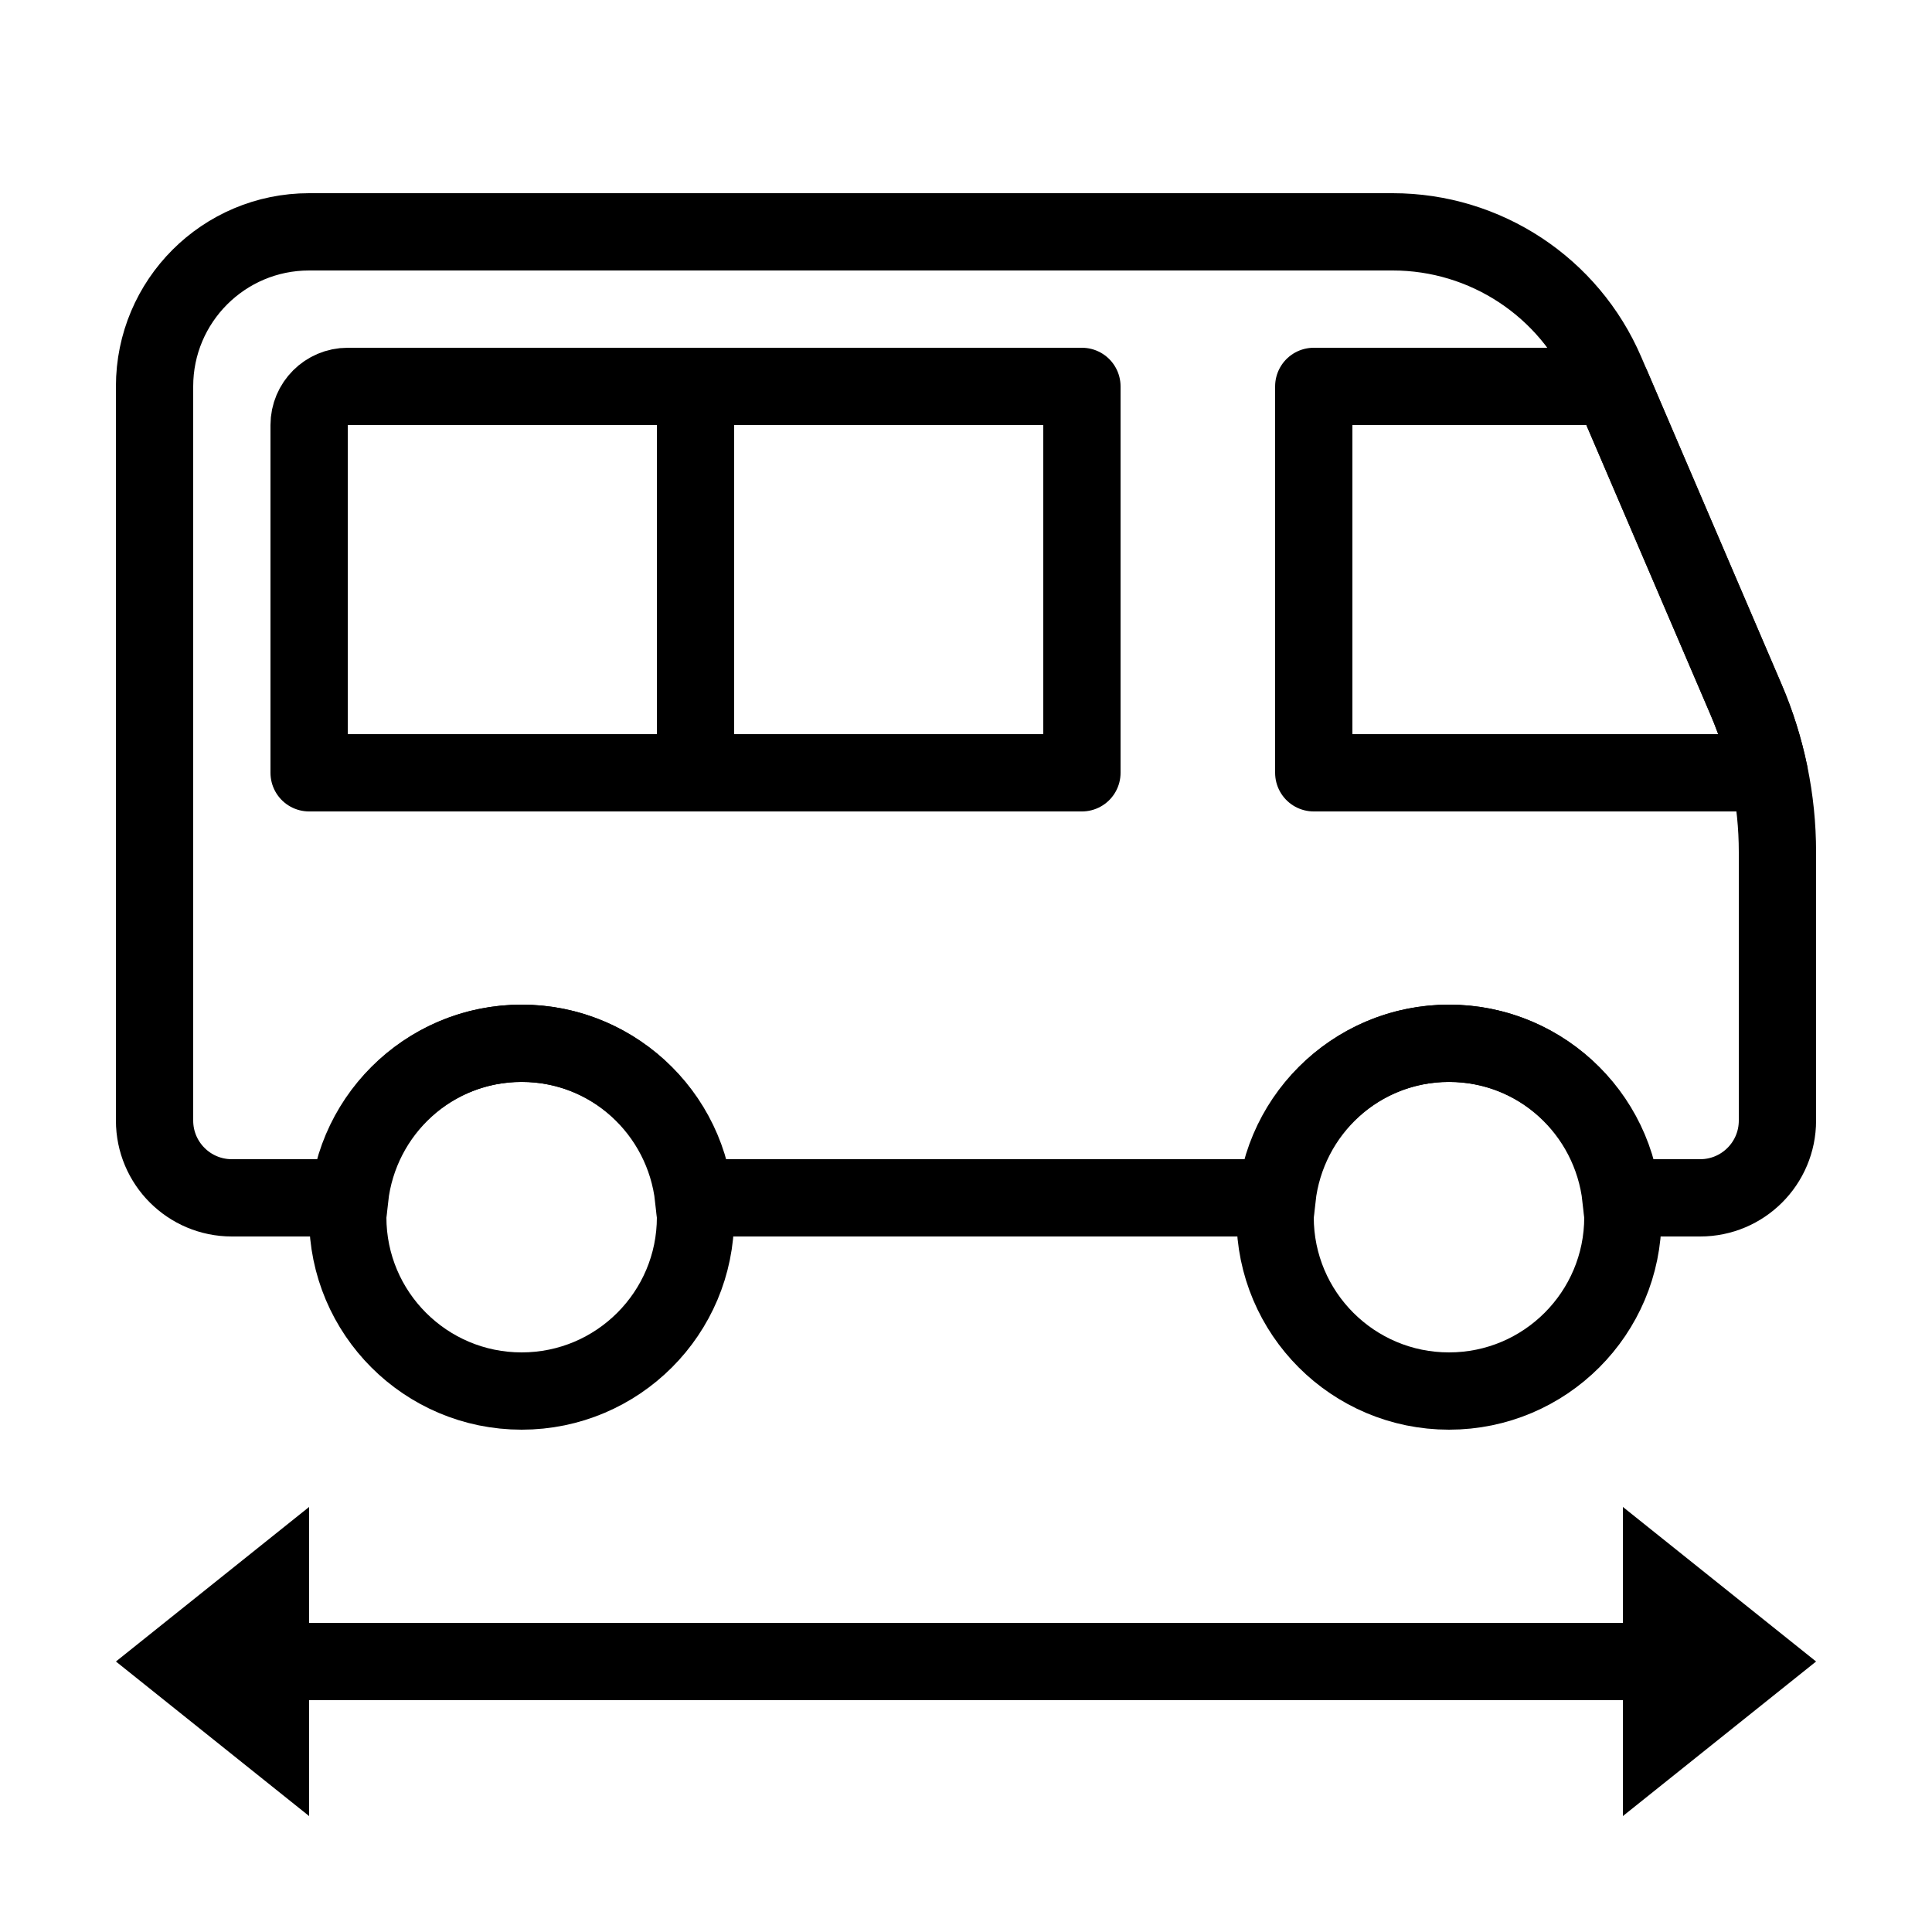 <?xml version="1.0" encoding="iso-8859-1"?><!-- Generator: Adobe Illustrator 21.0.2, SVG Export Plug-In . SVG Version: 6.00 Build 0)  --><svg xmlns="http://www.w3.org/2000/svg" xmlns:xlink="http://www.w3.org/1999/xlink" viewBox="0 0 50 50" width="500px" height="500px"><path style="fill:none;stroke:#000000;stroke-width:2;stroke-linejoin:round;stroke-miterlimit:10;" d="M34,20h11.785c-0.135-0.645-0.332-1.278-0.593-1.887L41.714,10H34V20z"/><path style="fill:none;stroke:#000000;stroke-width:2;stroke-linejoin:round;stroke-miterlimit:10;" d="M28,10H9c-0.552,0-1,0.448-1,1v9h20V10z"/><rect x="17" y="10" width="2" height="10"/><circle style="fill:none;stroke:#000000;stroke-width:2;stroke-miterlimit:10;" cx="37.5" cy="31.5" r="4.5"/><circle style="fill:none;stroke:#000000;stroke-width:2;stroke-miterlimit:10;" cx="13.5" cy="31.5" r="4.5"/><path style="fill:none;stroke:#000000;stroke-width:2;stroke-miterlimit:10;" d="M45.191,18.113l-3.633-8.477C40.613,7.43,38.444,6,36.044,6H8c-2.209,0-4,1.791-4,4v19c0,1.105,0.895,2,2,2h3.05c0.252-2.247,2.136-4,4.45-4s4.198,1.753,4.45,4H33.05c0.252-2.247,2.136-4,4.45-4s4.198,1.753,4.45,4H44c1.105,0,2-0.895,2-2v-6.947C46,20.698,45.725,19.358,45.191,18.113z"/><line style="fill:none;stroke:#000000;stroke-width:2;stroke-linecap:round;stroke-linejoin:round;stroke-miterlimit:10;" x1="5" y1="43" x2="45" y2="43"/><polygon points="3,43 8,39 8,47 "/><polygon points="47,43 42,47 42,39 "/></svg>